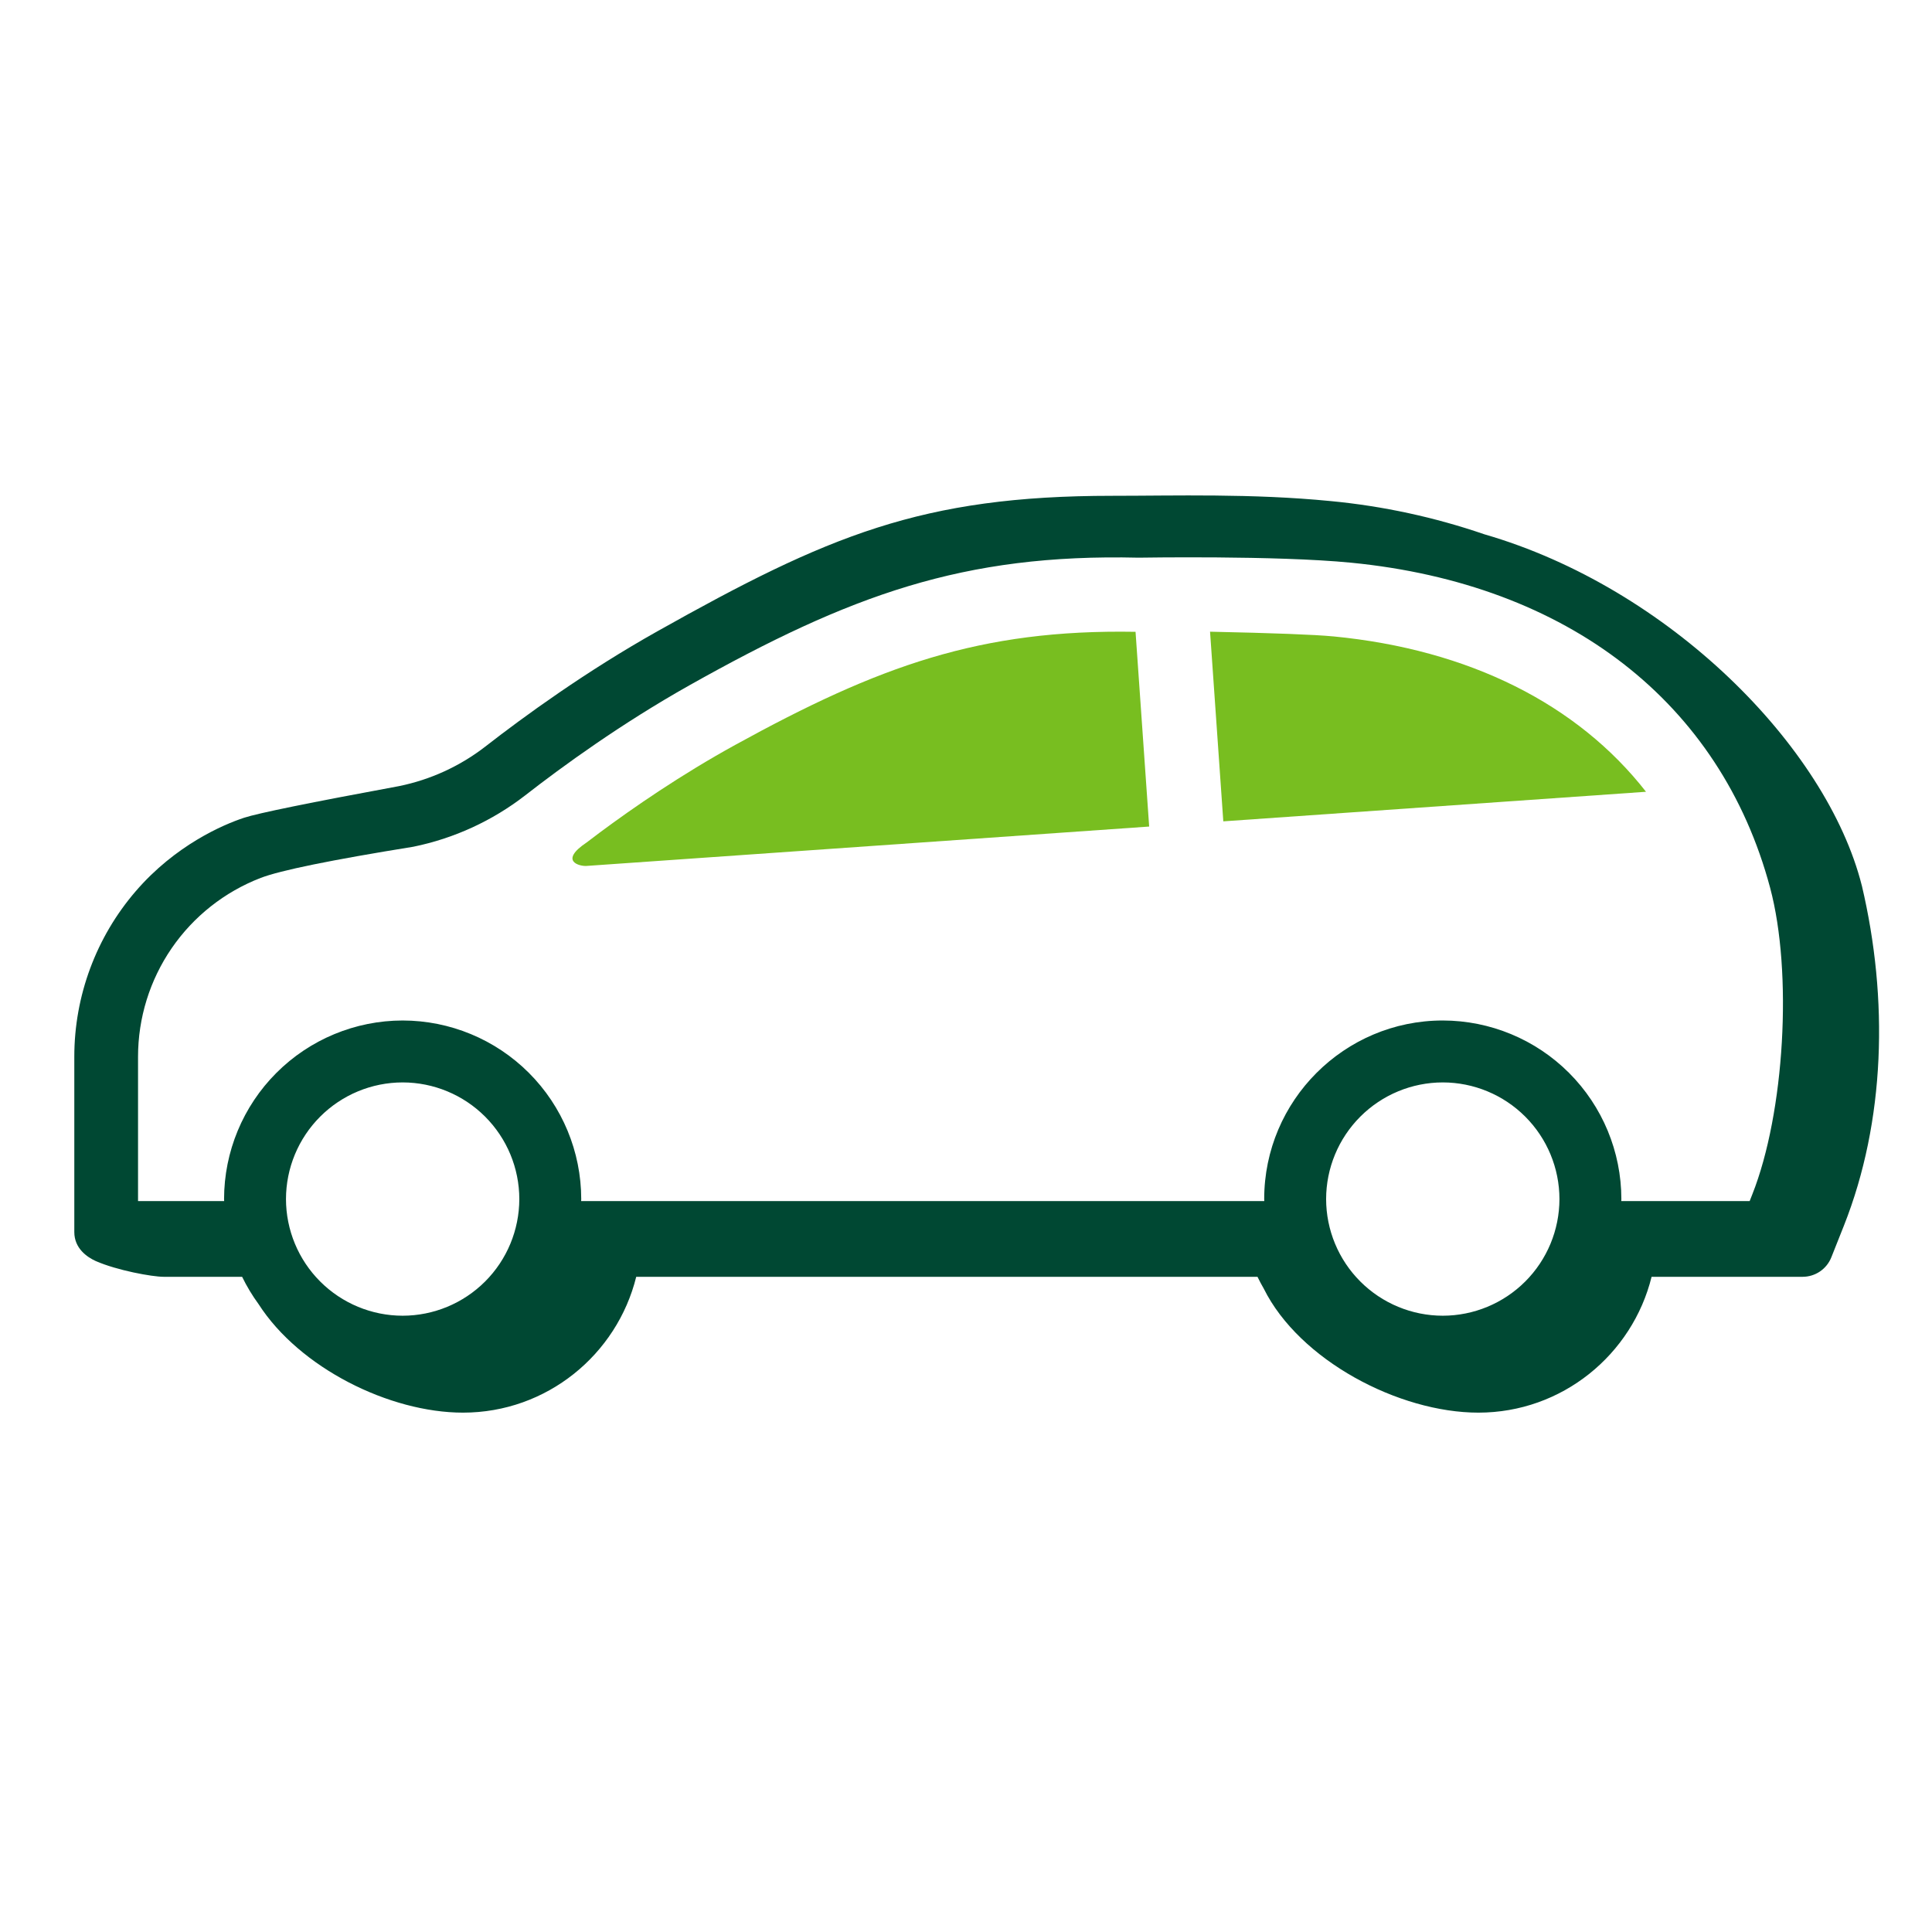 <svg width="78" height="78" viewBox="0 0 78 78" fill="none" xmlns="http://www.w3.org/2000/svg">
<path fill-rule="evenodd" clip-rule="evenodd" d="M70.639 48.49H65.455C65.455 48.463 65.459 48.437 65.459 48.41C65.457 46.498 64.697 44.666 63.345 43.314C61.993 41.962 60.161 41.202 58.249 41.2C54.274 41.2 51.039 44.434 51.039 48.41C51.039 48.437 51.043 48.463 51.043 48.49H23.462C23.462 48.463 23.466 48.437 23.466 48.41C23.464 46.498 22.704 44.666 21.352 43.314C20 41.962 18.168 41.202 16.256 41.2C14.344 41.202 12.512 41.962 11.16 43.314C9.808 44.666 9.048 46.498 9.046 48.41C9.046 48.437 9.05 48.463 9.05 48.49H5.573V42.658C5.574 41.096 6.047 39.57 6.931 38.282C7.816 36.995 9.069 36.005 10.527 35.443C11.317 35.139 13.37 34.72 16.687 34.185C18.33 33.85 19.873 33.141 21.199 32.115C22.709 30.938 25.089 29.21 27.838 27.665C34.308 24.033 38.874 22.348 45.966 22.515C46.021 22.515 51.514 22.42 54.551 22.718C63.299 23.577 69.464 28.361 71.464 35.84C72.379 39.26 72.05 44.93 70.744 48.223L70.639 48.49ZM53.539 48.41C53.54 47.161 54.037 45.964 54.92 45.081C55.803 44.198 57 43.701 58.249 43.7C59.498 43.701 60.695 44.198 61.578 45.081C62.461 45.964 62.958 47.161 62.959 48.41C62.957 49.659 62.461 50.856 61.578 51.738C60.695 52.621 59.498 53.118 58.249 53.119C57 53.118 55.803 52.621 54.92 51.738C54.037 50.855 53.54 49.658 53.539 48.409V48.41ZM11.546 48.41C11.547 47.161 12.044 45.964 12.927 45.081C13.81 44.198 15.007 43.701 16.256 43.7C17.505 43.701 18.702 44.198 19.585 45.081C20.468 45.964 20.965 47.161 20.966 48.41C20.964 49.659 20.468 50.856 19.585 51.738C18.702 52.621 17.505 53.118 16.256 53.119C15.007 53.118 13.81 52.621 12.927 51.738C12.044 50.855 11.547 49.658 11.546 48.409V48.41ZM75.166 35.752C73.751 30.144 67.381 23.729 59.925 21.57C57.918 20.881 55.836 20.431 53.723 20.23C50.543 19.918 47.45 20.017 44.9 20.017C37.203 20.017 33.415 21.627 26.54 25.487C23.657 27.107 21.169 28.914 19.59 30.144C18.569 30.934 17.379 31.479 16.114 31.737C12.506 32.404 10.421 32.829 9.857 33.014C9.011 33.291 7.082 34.121 5.482 35.978C3.881 37.836 3.001 40.206 3 42.658V49.741C3 50.401 3.515 50.752 3.863 50.911C4.729 51.291 6.143 51.548 6.611 51.548H9.775C9.965 51.938 10.188 52.308 10.443 52.657C12.096 55.226 15.725 57.032 18.693 57.032C22.073 57.032 24.909 54.691 25.686 51.548H50.768C50.847 51.71 50.931 51.868 51.021 52.024C52.461 54.924 56.481 57.032 59.687 57.032C63.066 57.032 65.902 54.691 66.679 51.548H72.775C73.026 51.548 73.27 51.473 73.478 51.332C73.685 51.191 73.845 50.991 73.937 50.758L74.442 49.487C76.117 45.263 76.249 40.337 75.167 35.752H75.166Z" fill="#004833"/>
<path fill-rule="evenodd" clip-rule="evenodd" d="M45.845 25.508L46.395 33.37L23.678 34.96C23.402 34.979 22.55 34.77 23.688 34.01L24.201 33.622C25.563 32.609 27.495 31.277 29.686 30.072C35.466 26.893 39.562 25.399 45.845 25.508ZM53.82 25.692C59.324 26.222 63.696 28.435 66.454 31.966L49.388 33.16L48.853 25.503C51.421 25.558 53.077 25.621 53.821 25.693L53.82 25.692Z" fill="#78BE20"/>
</svg>

